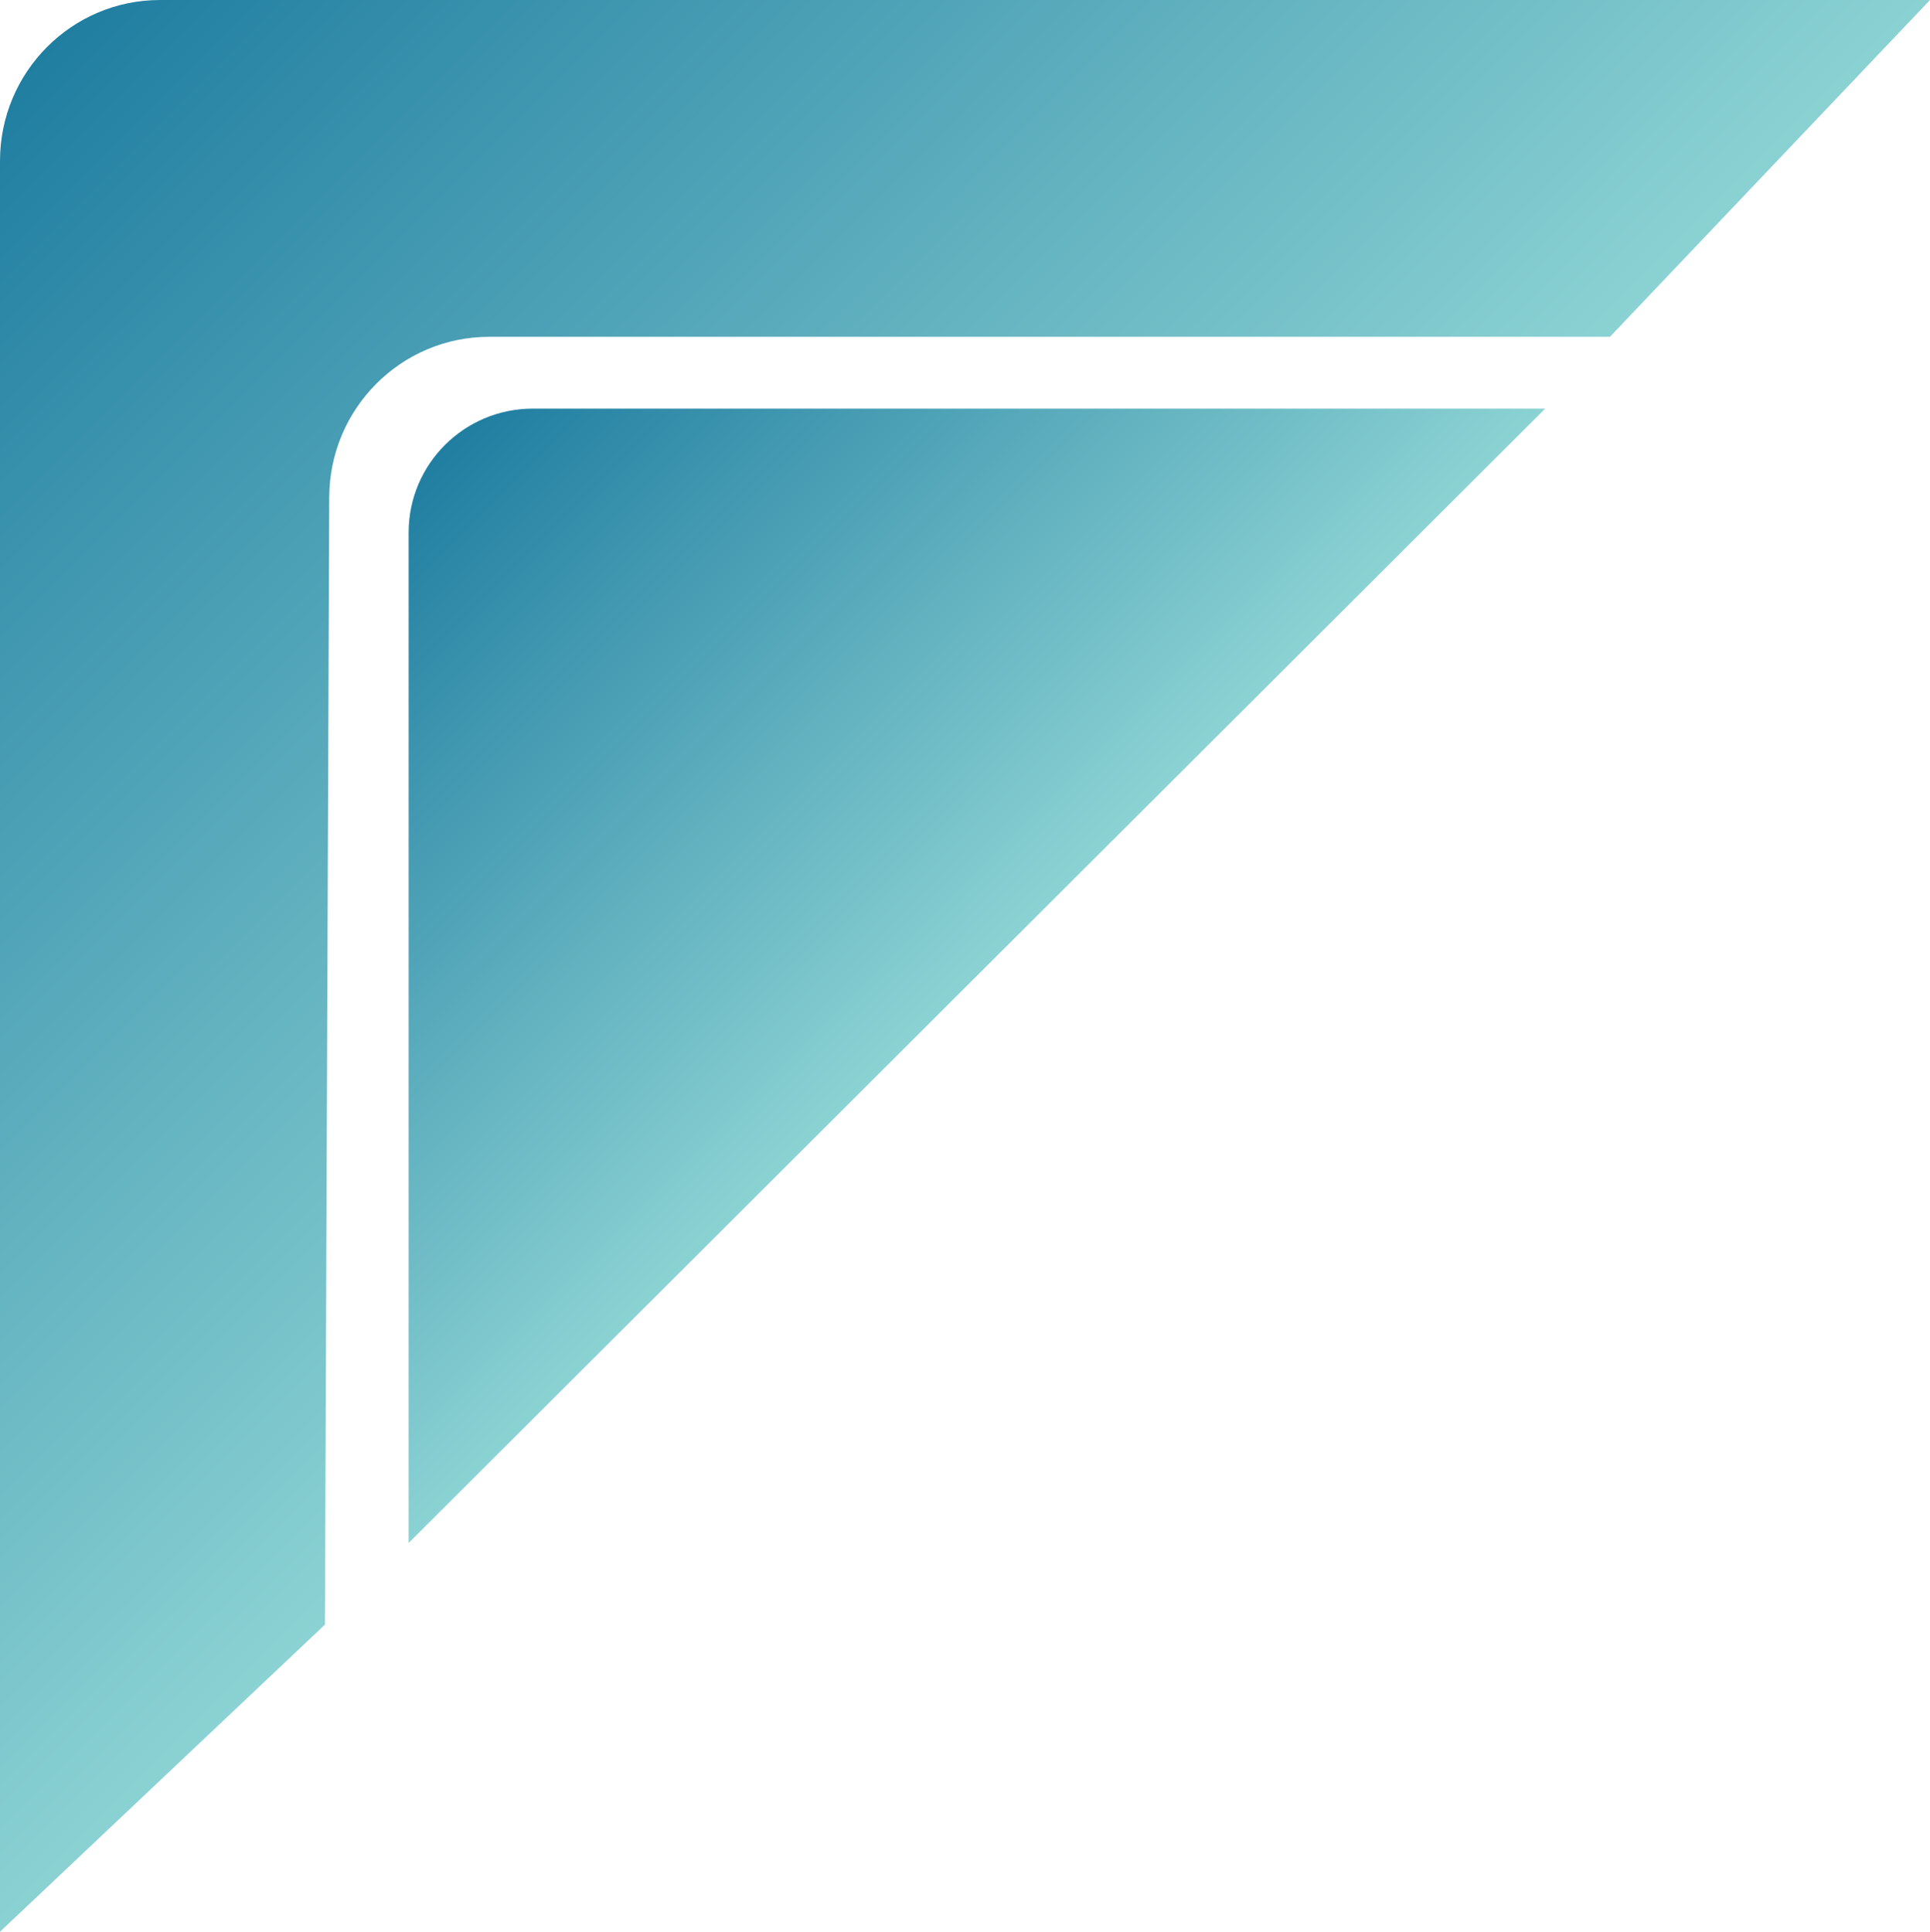 <?xml version="1.0" encoding="UTF-8"?>
<svg id="Layer_1" data-name="Layer 1" xmlns="http://www.w3.org/2000/svg" xmlns:xlink="http://www.w3.org/1999/xlink" viewBox="0 0 359.29 359.67">
  <defs>
    <style>
      .cls-1 {
        fill: url(#linear-gradient-2);
      }

      .cls-2 {
        fill: url(#linear-gradient);
      }
    </style>
    <linearGradient id="linear-gradient" x1="181.4" y1="181.59" x2="8.66" y2="8.85" gradientUnits="userSpaceOnUse">
      <stop offset="0" stop-color="#8bd2d3"/>
      <stop offset="1" stop-color="#207ea1"/>
    </linearGradient>
    <linearGradient id="linear-gradient-2" x1="181.96" y1="181.78" x2="82.93" y2="82.76" xlink:href="#linear-gradient"/>
  </defs>
  <path class="cls-2" d="M0,359.67V29.97C0,13.42,13.34,0,29.79,0h329.5l-59.58,62.71H91.08c-16.41,0-29.72,13.35-29.79,29.86l-.8,209.92L0,359.67Z"/>
  <path class="cls-1" d="M76.07,287.29l211.58-211.21H99.19c-12.77,0-23.12,10.33-23.12,23.08v188.13Z"/>
</svg>